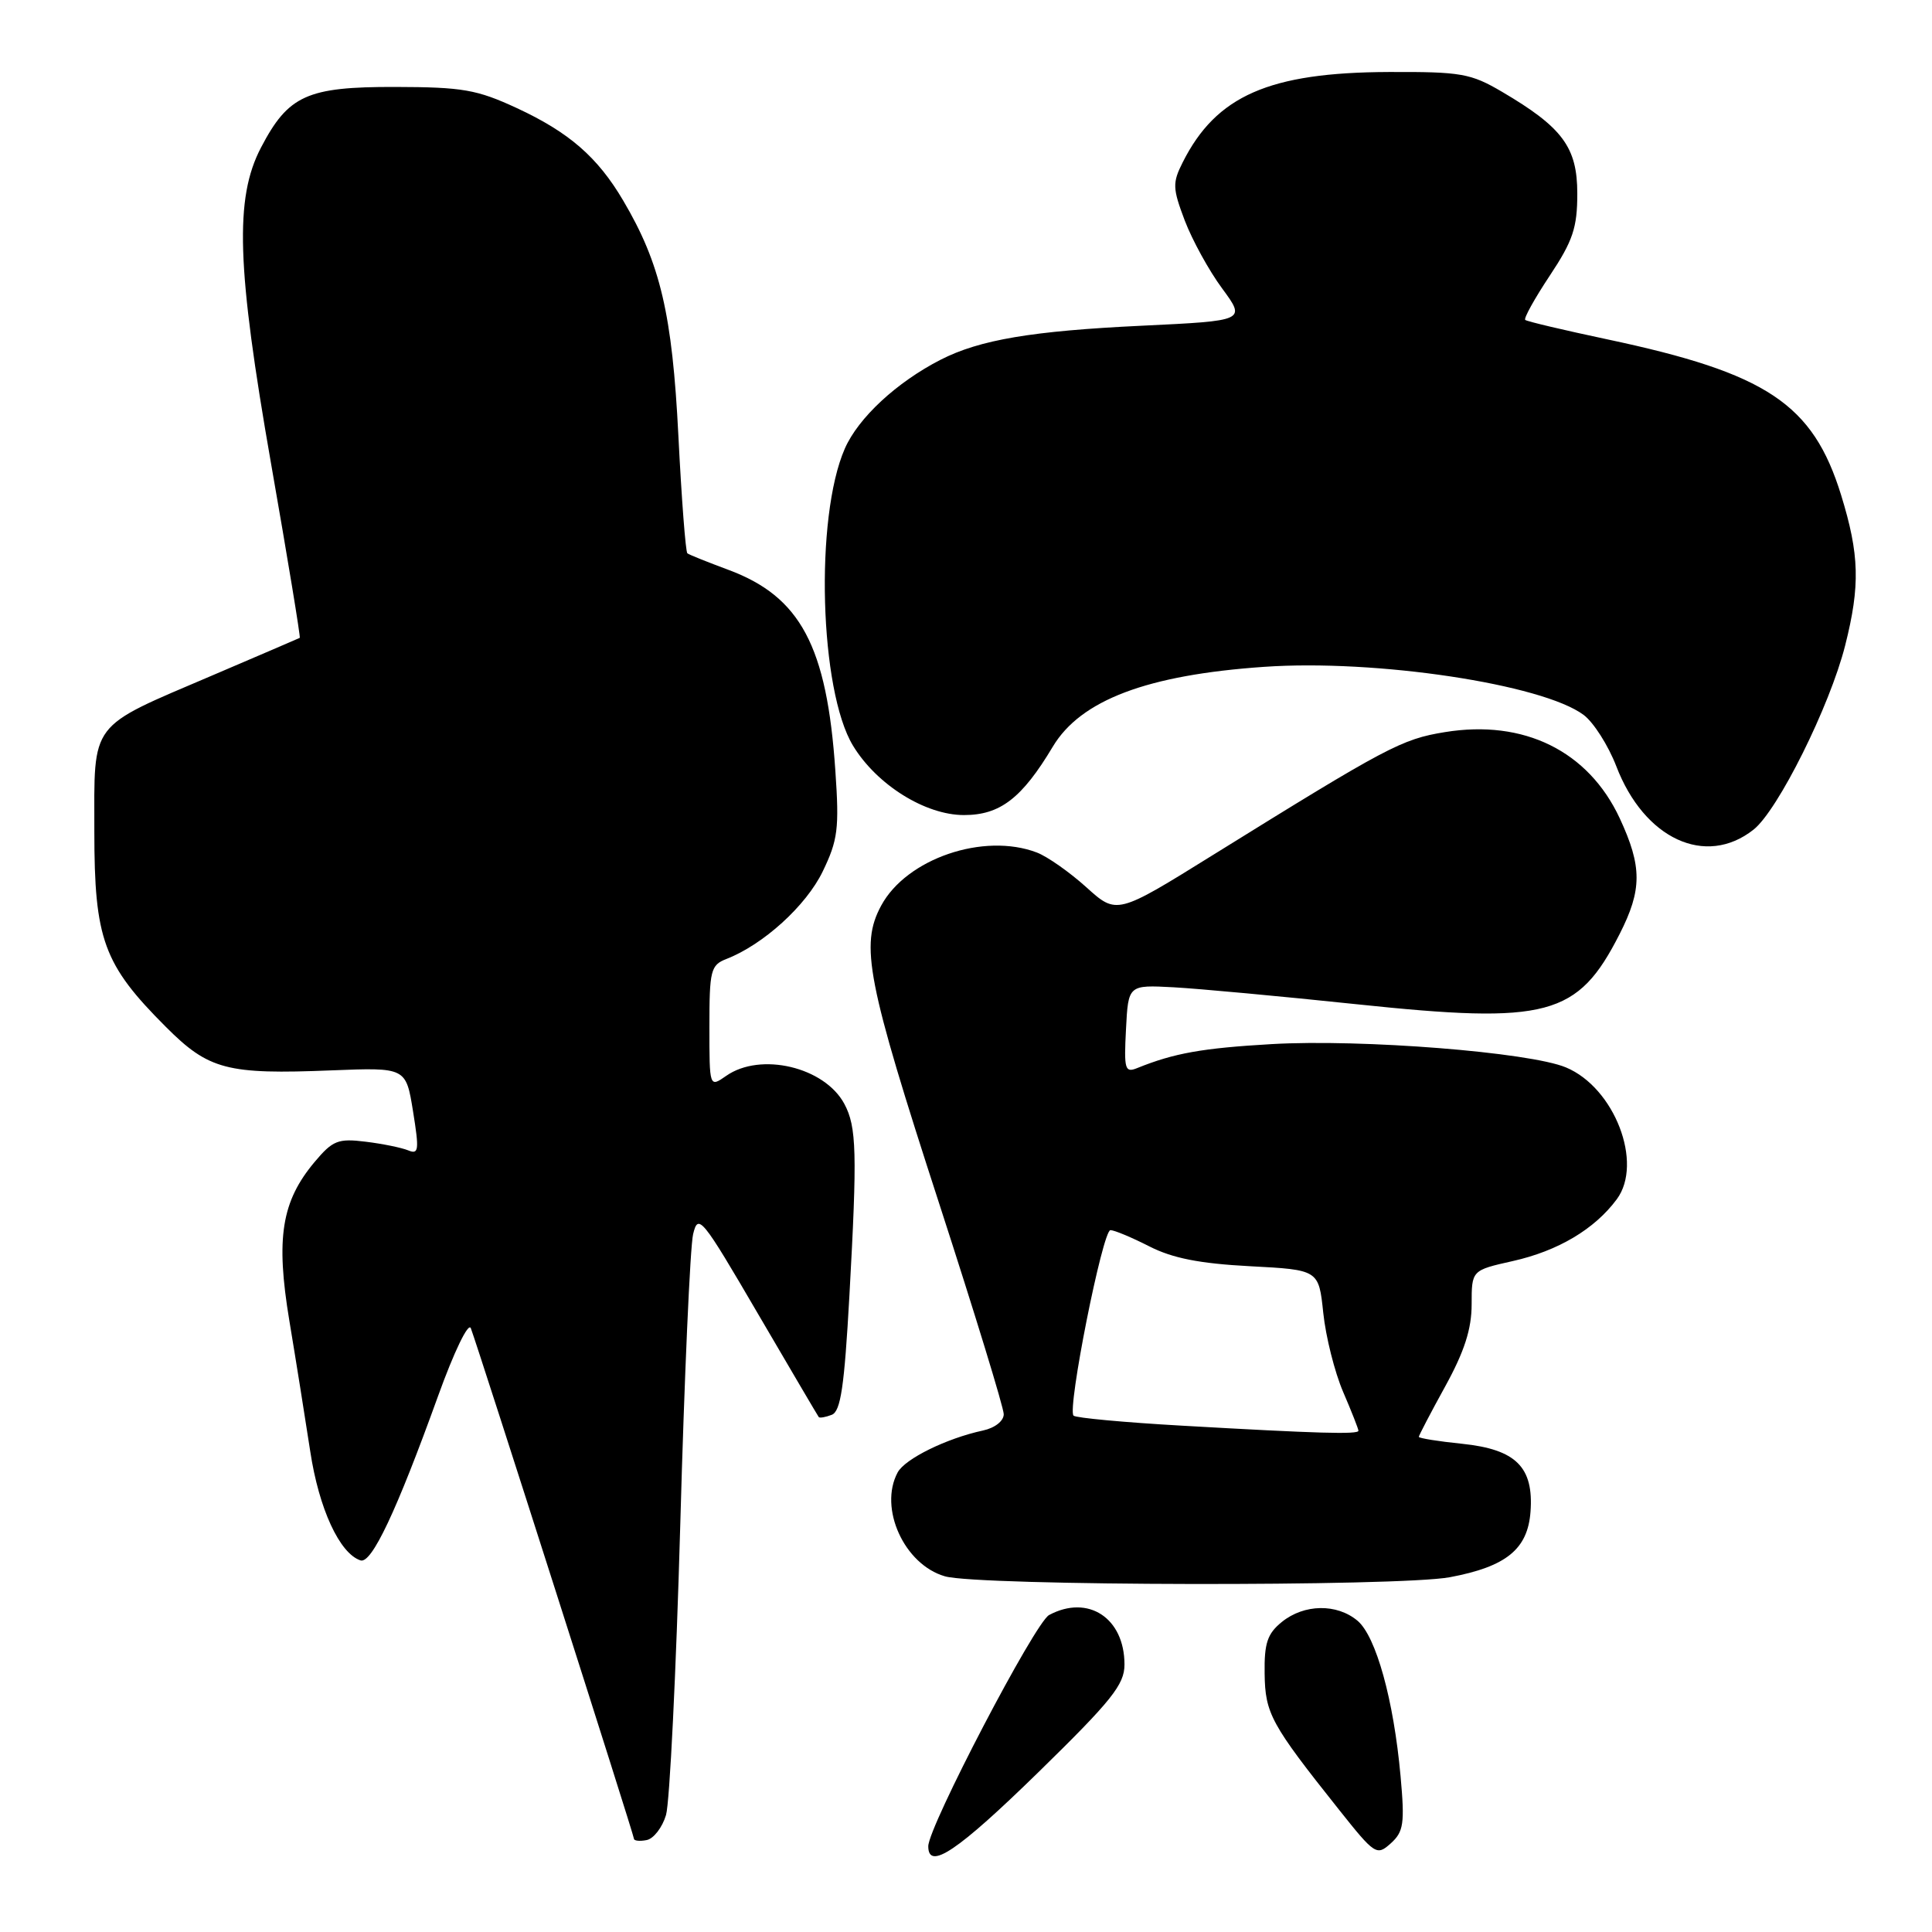 <?xml version="1.0" encoding="UTF-8" standalone="no"?>
<!DOCTYPE svg PUBLIC "-//W3C//DTD SVG 1.1//EN" "http://www.w3.org/Graphics/SVG/1.1/DTD/svg11.dtd" >
<svg xmlns="http://www.w3.org/2000/svg" xmlns:xlink="http://www.w3.org/1999/xlink" version="1.1" viewBox="0 0 256 256">
 <g >
 <path fill="currentColor"
d=" M 137.58 234.84 C 147.31 225.33 149.00 223.22 149.00 220.56 C 149.00 214.39 144.18 211.23 139.01 214.00 C 137.14 214.99 123.00 242.07 123.00 244.64 C 123.00 247.90 126.89 245.28 137.58 234.84 Z  M 185.58 235.33 C 184.67 225.25 182.33 216.81 179.87 214.75 C 177.13 212.46 172.81 212.53 169.86 214.91 C 167.93 216.47 167.51 217.73 167.57 221.76 C 167.64 227.06 168.40 228.45 177.39 239.75 C 182.19 245.79 182.42 245.93 184.29 244.25 C 185.99 242.71 186.15 241.64 185.58 235.33 Z  M 88.25 240.50 C 88.74 238.85 89.59 221.53 90.14 202.00 C 90.68 182.47 91.45 165.17 91.84 163.54 C 92.51 160.74 92.98 161.31 100.41 174.04 C 104.74 181.44 108.37 187.62 108.49 187.77 C 108.61 187.92 109.39 187.79 110.21 187.47 C 111.40 187.02 111.88 183.72 112.55 171.70 C 113.60 152.72 113.51 149.32 111.88 146.27 C 109.26 141.38 100.77 139.37 96.22 142.56 C 94.00 144.11 94.00 144.11 94.00 136.03 C 94.00 128.58 94.17 127.88 96.25 127.07 C 101.14 125.17 106.81 120.02 109.01 115.48 C 111.02 111.32 111.22 109.81 110.69 102.14 C 109.57 85.61 106.07 79.05 96.50 75.50 C 93.75 74.48 91.31 73.50 91.08 73.32 C 90.85 73.14 90.31 66.13 89.89 57.75 C 89.08 41.64 87.51 34.93 82.58 26.58 C 79.19 20.82 75.41 17.54 68.50 14.33 C 63.19 11.87 61.32 11.54 52.33 11.52 C 40.69 11.50 38.20 12.62 34.58 19.56 C 31.07 26.27 31.36 35.40 35.92 61.45 C 38.13 74.07 39.84 84.45 39.72 84.52 C 39.60 84.59 34.39 86.82 28.15 89.49 C 11.66 96.54 12.50 95.42 12.50 110.16 C 12.50 124.50 13.71 127.80 21.98 136.07 C 27.66 141.76 30.07 142.39 43.92 141.83 C 53.79 141.44 53.79 141.44 54.73 147.26 C 55.56 152.41 55.49 153.01 54.09 152.43 C 53.21 152.07 50.67 151.55 48.43 151.28 C 44.80 150.83 44.08 151.12 41.71 153.94 C 37.30 159.18 36.52 164.04 38.34 175.00 C 39.21 180.22 40.45 188.02 41.11 192.32 C 42.26 199.91 45.00 205.85 47.77 206.76 C 49.24 207.24 52.53 200.27 58.04 185.00 C 60.17 179.09 62.07 175.16 62.39 176.00 C 63.49 178.97 84.00 243.15 84.00 243.64 C 84.00 243.92 84.76 244.00 85.68 243.82 C 86.60 243.65 87.76 242.15 88.25 240.50 Z  M 192.11 208.99 C 199.58 207.59 202.43 205.28 202.80 200.32 C 203.24 194.40 200.88 192.05 193.75 191.31 C 190.59 190.99 188.00 190.57 188.00 190.39 C 188.00 190.22 189.57 187.20 191.50 183.70 C 194.04 179.08 195.00 176.10 195.00 172.83 C 195.00 168.32 195.00 168.32 200.44 167.10 C 206.44 165.76 211.30 162.87 214.23 158.91 C 217.78 154.12 213.93 144.12 207.50 141.44 C 202.67 139.42 180.44 137.66 168.50 138.35 C 159.31 138.88 155.57 139.55 150.70 141.52 C 149.06 142.19 148.92 141.71 149.20 136.38 C 149.50 130.50 149.50 130.50 155.50 130.82 C 158.80 131.00 169.73 132.01 179.79 133.07 C 205.10 135.73 209.05 134.68 214.60 123.78 C 217.60 117.89 217.60 114.84 214.62 108.42 C 210.46 99.51 201.93 95.30 191.45 97.01 C 185.72 97.94 183.81 98.96 160.74 113.28 C 147.98 121.21 147.98 121.21 143.94 117.56 C 141.71 115.55 138.76 113.48 137.38 112.96 C 130.35 110.28 120.12 113.77 116.76 120.00 C 113.94 125.23 114.86 129.96 124.47 159.55 C 129.16 174.00 133.00 186.53 133.00 187.39 C 133.00 188.29 131.83 189.21 130.25 189.55 C 125.42 190.59 119.91 193.30 118.94 195.11 C 116.41 199.84 119.82 207.32 125.21 208.87 C 129.66 210.16 185.37 210.25 192.11 208.99 Z  M 232.34 109.94 C 235.57 107.41 242.46 93.57 244.49 85.54 C 246.50 77.59 246.39 73.49 243.96 65.61 C 240.22 53.51 234.13 49.45 212.95 44.96 C 207.20 43.74 202.32 42.59 202.10 42.39 C 201.88 42.19 203.34 39.56 205.35 36.53 C 208.42 31.91 209.00 30.17 209.00 25.65 C 209.00 19.52 207.05 16.88 199.02 12.16 C 194.88 9.73 193.61 9.50 184.00 9.54 C 168.17 9.60 161.16 12.68 156.72 21.50 C 155.34 24.23 155.37 24.95 156.99 29.23 C 157.98 31.82 160.20 35.87 161.94 38.22 C 165.09 42.50 165.09 42.50 151.29 43.16 C 136.74 43.85 129.82 45.02 124.65 47.66 C 118.82 50.64 113.72 55.37 111.94 59.45 C 107.95 68.55 108.59 91.50 113.03 98.81 C 116.18 103.99 122.60 108.00 127.73 108.00 C 132.52 108.00 135.41 105.78 139.50 98.94 C 143.20 92.76 152.00 89.43 167.50 88.36 C 182.32 87.33 204.37 90.65 209.84 94.73 C 211.16 95.72 213.10 98.77 214.16 101.51 C 217.85 111.16 226.00 114.94 232.34 109.94 Z  M 156.64 188.91 C 149.02 188.48 142.54 187.88 142.25 187.58 C 141.39 186.72 146.10 163.00 147.14 163.00 C 147.66 163.00 149.97 163.97 152.29 165.15 C 155.36 166.72 158.97 167.43 165.62 167.78 C 174.74 168.26 174.74 168.26 175.34 173.97 C 175.67 177.12 176.85 181.82 177.97 184.43 C 179.09 187.03 180.00 189.35 180.00 189.58 C 180.00 190.09 174.63 189.94 156.64 188.91 Z "/>
</g>
</svg>